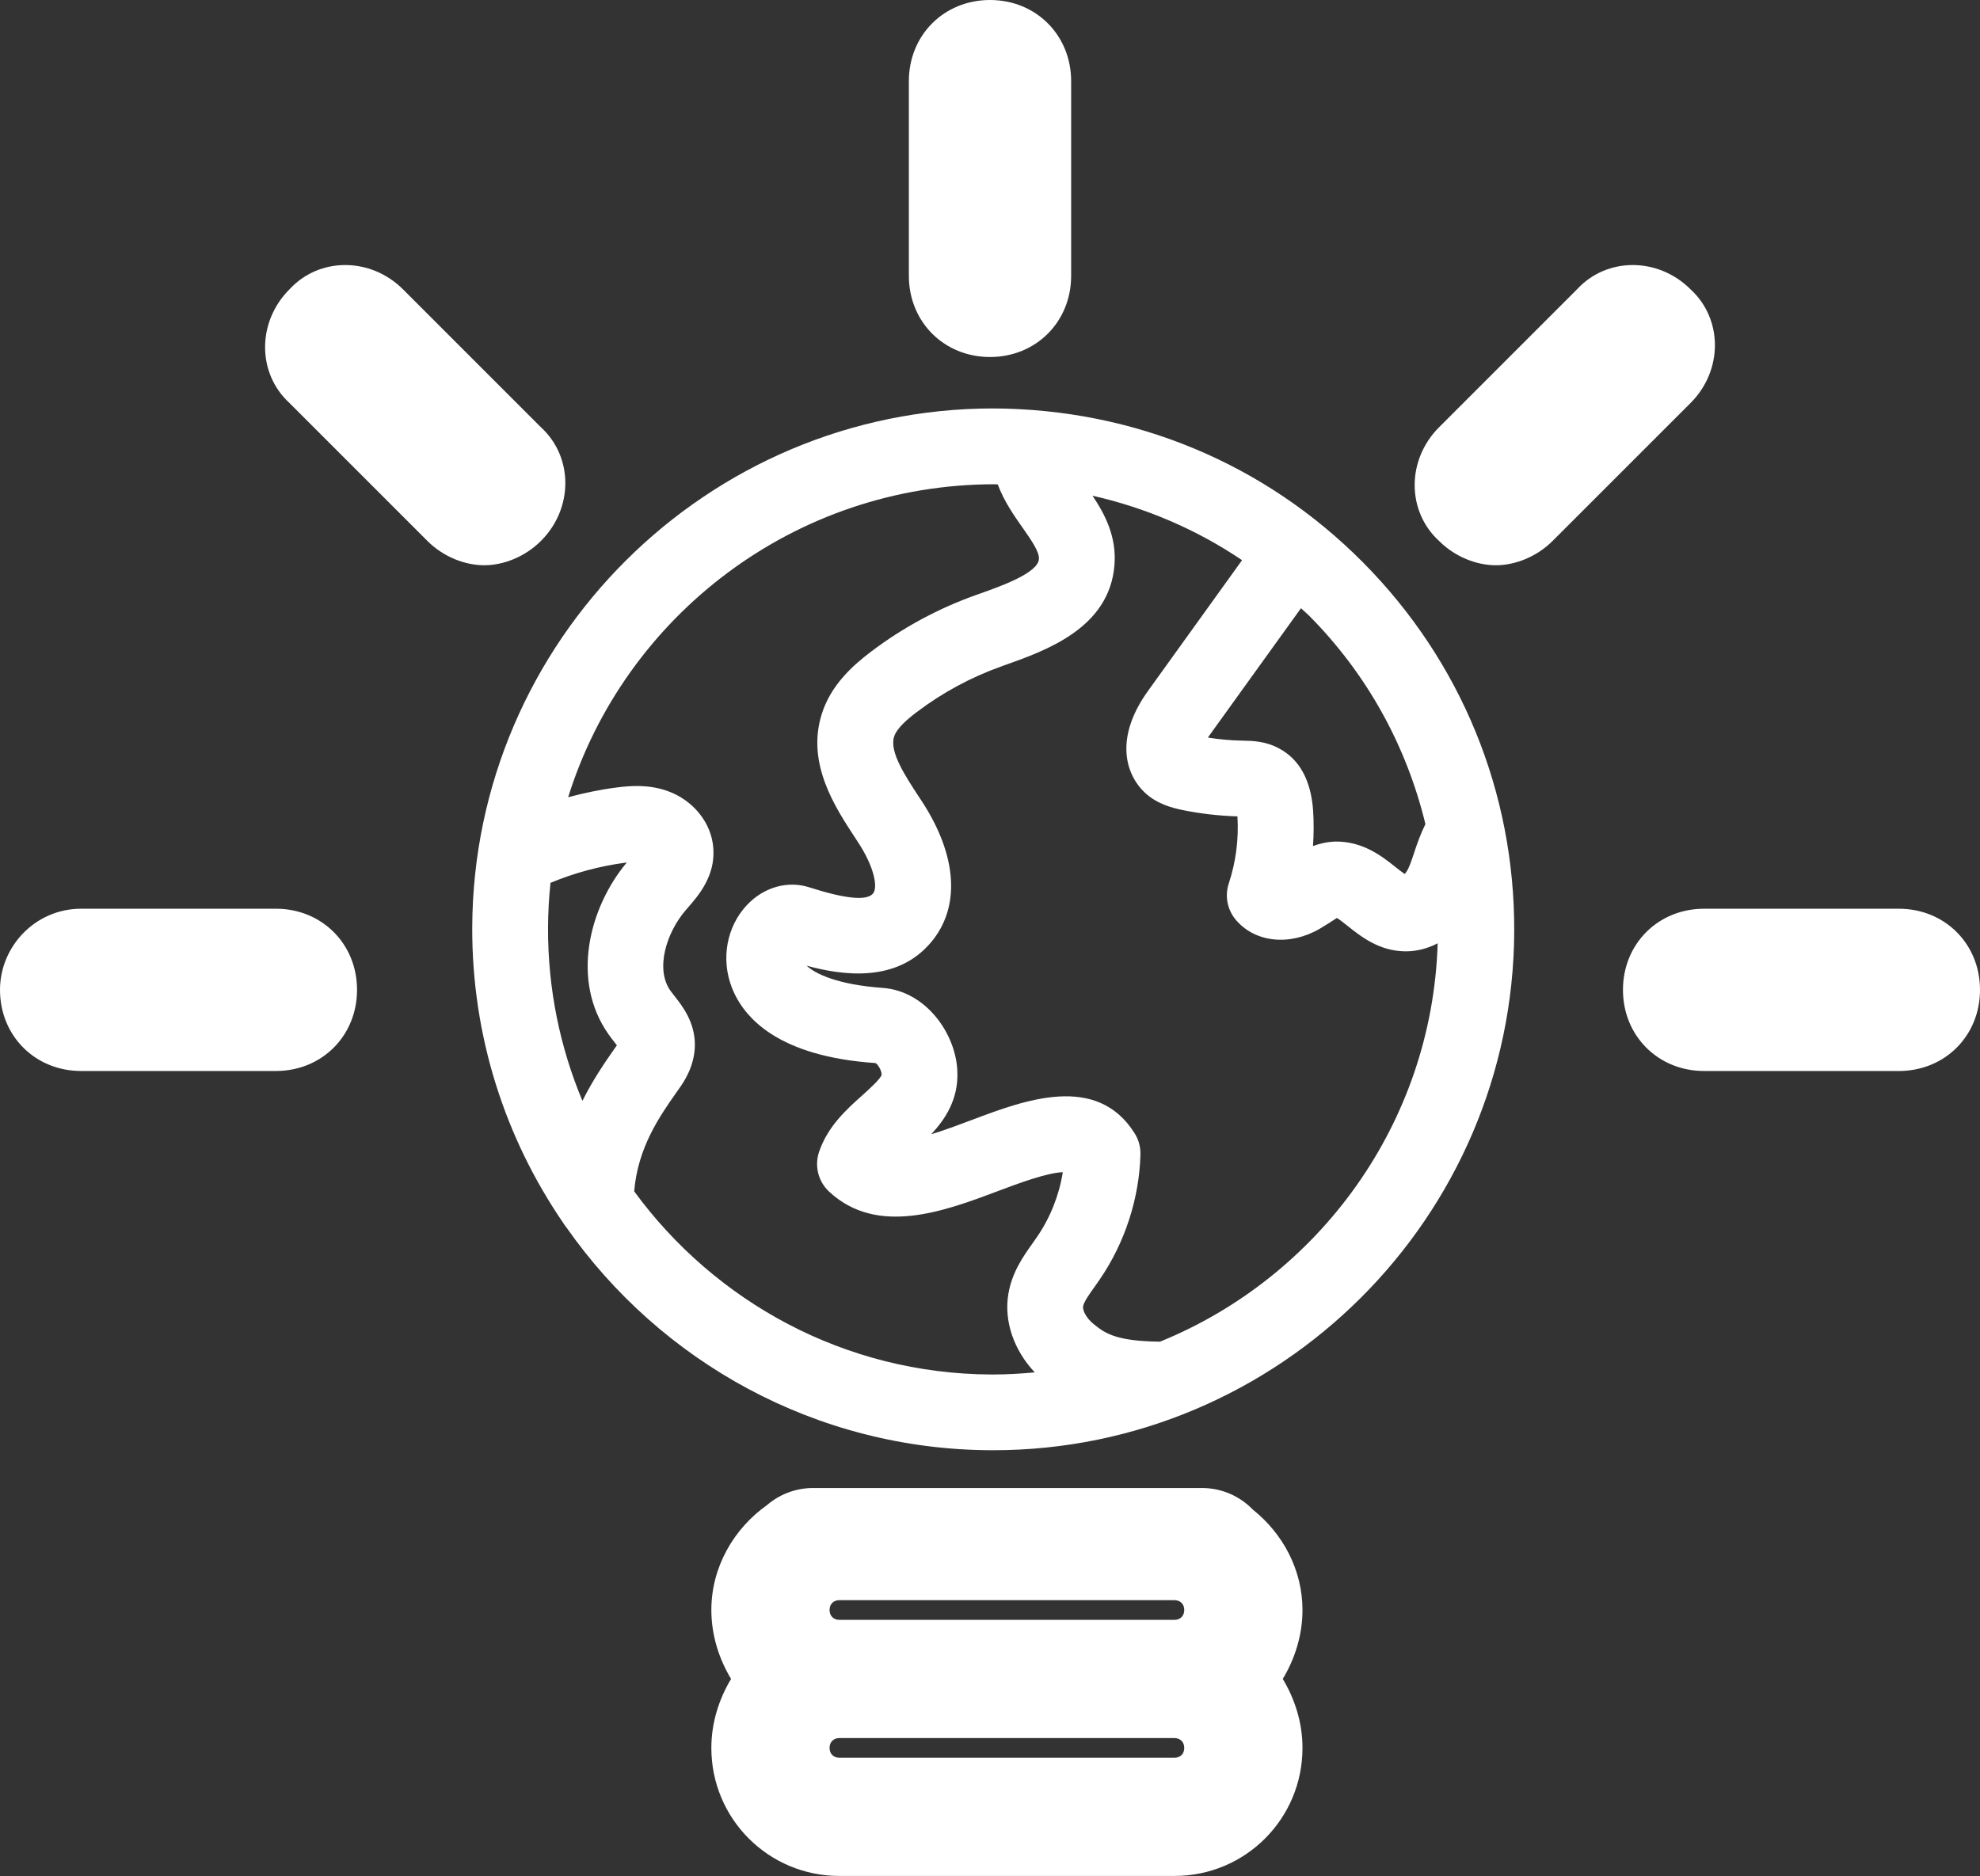 <svg version="1.1" id="图层_1" x="0px" y="0px" width="148.201px" height="140.434px" viewBox="0 0 148.201 140.434" enable-background="new 0 0 148.201 140.434" xml:space="preserve" xmlns="http://www.w3.org/2000/svg" xmlns:xlink="http://www.w3.org/1999/xlink" xmlns:xml="http://www.w3.org/XML/1998/namespace">
  <rect x="0" y="0" width="148.201" height="140.434" fill="#333333" stroke="none"/>
  <path fill="#FFFFFF" d="M97.49,120.522c0-3.012-1.479-5.729-3.707-7.507c-0.967-1-2.32-1.625-3.82-1.625H60.865
	c-1.318,0-2.525,0.482-3.453,1.277c-2.484,1.76-4.168,4.639-4.168,7.854c0,1.917,0.59,3.688,1.475,5.162
	c-0.885,1.476-1.475,3.245-1.475,5.162c0,5.31,4.277,9.587,9.586,9.587h25.072c5.311,0,9.588-4.277,9.588-9.587
	c0-1.917-0.59-3.687-1.475-5.162C96.9,124.21,97.49,122.439,97.49,120.522z M87.902,131.584H62.83c-0.441,0-0.738-0.295-0.738-0.737
	s0.297-0.737,0.738-0.737h25.072c0.443,0,0.738,0.295,0.738,0.737S88.346,131.584,87.902,131.584z M87.902,121.26H62.83
	c-0.441,0-0.738-0.295-0.738-0.737s0.297-0.737,0.738-0.737h25.072c0.443,0,0.738,0.295,0.738,0.737S88.346,121.26,87.902,121.26z
	 M113.338,69.719c0.039-10.415-3.98-20.223-11.316-27.615c-7.336-7.396-17.113-11.488-27.684-11.529
	c-21.414,0-38.906,17.423-38.992,38.835c-0.031,8.189,2.482,15.806,6.789,22.105c0.078,0.132,0.166,0.255,0.266,0.376
	c7.025,10.025,18.639,16.619,31.783,16.672c0.004,0,0.146,0,0.15,0C95.752,108.564,113.25,91.139,113.338,69.719z M97.994,46.098
	c4.344,4.378,7.285,9.754,8.697,15.594c-0.355,0.718-0.607,1.424-0.816,2.059c-0.141,0.421-0.27,0.842-0.455,1.24
	c-0.09,0.189-0.189,0.34-0.275,0.439c-0.219-0.146-0.51-0.376-0.725-0.551c-0.977-0.773-2.422-1.919-4.494-1.88
	c-0.615,0.026-1.162,0.155-1.65,0.335c0.063-0.893,0.066-1.791,0.006-2.699c-0.168-2.245-1.029-3.799-2.537-4.604
	c-1.018-0.555-1.996-0.574-2.758-0.588c-0.855-0.014-1.727-0.093-2.576-0.229c0.037-0.051,0.076-0.107,0.113-0.166l6.852-9.518
	C97.574,45.725,97.795,45.898,97.994,46.098z M45.545,77.424c0.143,0.203,0.299,0.405,0.455,0.604
	c0.053,0.067,0.113,0.143,0.174,0.223l-0.156,0.219c-0.738,1.054-1.637,2.359-2.424,3.938c-1.674-3.995-2.592-8.379-2.574-12.976
	c0.006-1.127,0.068-2.245,0.184-3.344c1.787-0.74,3.672-1.256,5.627-1.511c0.025-0.003,0.053-0.007,0.084-0.013
	C44.082,67.955,42.713,73.4,45.545,77.424z M77.645,92.557l-0.344,0.494c-0.697,0.979-1.564,2.196-1.83,3.834
	c-0.332,2.031,0.418,4.188,1.979,5.849c-1.029,0.096-2.066,0.159-3.119,0.159h-0.127c-10.986-0.044-20.697-5.455-26.736-13.711
	c0.273-3.267,1.871-5.571,3.191-7.449l0.186-0.262c0.291-0.412,1.182-1.658,1.166-3.324c-0.029-1.681-0.941-2.846-1.547-3.614
	c-0.102-0.13-0.203-0.26-0.291-0.38c-1.137-1.617-0.303-4.334,1.162-6.03l0.154-0.177c0.768-0.88,2.053-2.354,1.904-4.424
	c-0.119-1.92-1.521-3.656-3.484-4.328c-1.371-0.475-2.703-0.383-3.82-0.236c-1.213,0.158-2.396,0.412-3.563,0.721
	C46.76,46.127,59.455,36.25,74.469,36.25c0.072,0,0.143,0.014,0.213,0.014c0.467,1.256,1.199,2.301,1.863,3.248
	c0.621,0.883,1.262,1.793,1.219,2.341c-0.082,1.051-2.855,2.032-4.512,2.618l-0.188,0.066c-2.838,1.013-5.482,2.44-7.865,4.244
	c-1.373,1.039-3.037,2.518-3.707,4.724c-1.127,3.669,1.004,6.913,2.563,9.285l0.18,0.276c1.191,1.813,1.498,3.369,1.105,3.828
	c-0.469,0.555-2.076,0.393-4.783-0.475c-1.617-0.512-3.398-0.003-4.654,1.336c-1.52,1.621-1.957,4.049-1.119,6.186
	c0.898,2.297,3.518,5.145,10.746,5.639c0.168,0.086,0.449,0.522,0.459,0.852c0.01,0.26-1.02,1.182-1.459,1.574
	c-1.15,1.029-2.58,2.311-3.225,4.228c-0.354,1.058-0.055,2.228,0.766,2.982c3.607,3.344,8.633,1.45,12.668-0.069
	c1.338-0.504,3.629-1.367,4.811-1.397C79.277,89.459,78.623,91.125,77.645,92.557z M86.828,100.436
	c-3.361-0.035-4.156-0.662-4.977-1.323c-0.543-0.442-0.832-1.026-0.783-1.313c0.053-0.339,0.477-0.935,0.854-1.459l0.408-0.586
	c1.867-2.729,2.945-6.043,3.031-9.332c0.016-0.561-0.135-1.111-0.436-1.587c-2.84-4.52-8.244-2.484-12.184-0.997
	c-0.977,0.368-2.037,0.768-3.041,1.07c1.076-1.152,2.029-2.631,1.959-4.653c-0.08-2.858-2.35-6.074-5.598-6.303
	c-3.346-0.24-5.025-1.046-5.684-1.661c2.65,0.721,6.703,1.311,9.283-1.72c2.256-2.649,2.008-6.521-0.682-10.622l-0.184-0.278
	c-1.041-1.587-2.223-3.384-1.877-4.511c0.199-0.66,1.068-1.377,1.703-1.856c1.922-1.456,4.057-2.608,6.34-3.422l0.182-0.067
	c3.145-1.11,7.895-2.791,8.273-7.504c0.176-2.131-0.711-3.81-1.641-5.204c4.002,0.909,7.791,2.526,11.193,4.827l-7.057,9.811
	c-2.457,3.432-1.73,6.164-0.213,7.599c0.947,0.873,2.074,1.13,2.736,1.278c1.375,0.285,2.76,0.446,4.188,0.491
	c0.104,1.714-0.113,3.399-0.648,5.021c-0.309,0.93-0.113,1.956,0.516,2.71c1.434,1.713,4.027,1.992,6.287,0.684
	c0.244-0.14,1.182-0.73,1.289-0.811c0.219,0.129,0.566,0.408,0.813,0.605c0.992,0.787,2.35,1.869,4.289,1.893
	c0.02,0,0.037,0,0.057,0c0.834,0,1.641-0.213,2.385-0.602C107.193,84.1,98.711,95.598,86.828,100.436z M74.102,26.725
	c-3.443,0-6.074-2.632-6.074-6.073V6.074C68.027,2.632,70.658,0,74.102,0c3.441,0,6.072,2.632,6.072,6.074v14.577
	C80.174,24.093,77.543,26.725,74.102,26.725z M142.127,80.174h-14.576c-3.441,0-6.074-2.633-6.074-6.074s2.633-6.073,6.074-6.073
	h14.576c3.443,0,6.074,2.632,6.074,6.073S145.57,80.174,142.127,80.174z M6.074,68.026h14.578c3.441,0,6.072,2.632,6.072,6.073
	s-2.631,6.074-6.072,6.074H6.074C2.633,80.174,0,77.541,0,74.1C0,70.861,2.633,68.026,6.074,68.026z M126.539,21.663
	c2.428,2.228,2.428,6.073,0,8.503l-10.326,10.325c-1.215,1.215-2.836,1.823-4.254,1.823c-1.416,0-3.035-0.608-4.25-1.823
	c-2.43-2.226-2.43-6.073,0-8.503l10.324-10.325C120.262,19.233,124.109,19.233,126.539,21.663z M40.492,31.988
	c2.43,2.228,2.43,6.073,0,8.503c-1.215,1.215-2.836,1.823-4.25,1.823c-1.418,0-3.039-0.608-4.254-1.823L21.664,30.166
	c-2.43-2.227-2.43-6.073,0-8.503c2.227-2.43,6.072-2.43,8.504,0L40.492,31.988z" class="color c1"/>
</svg>